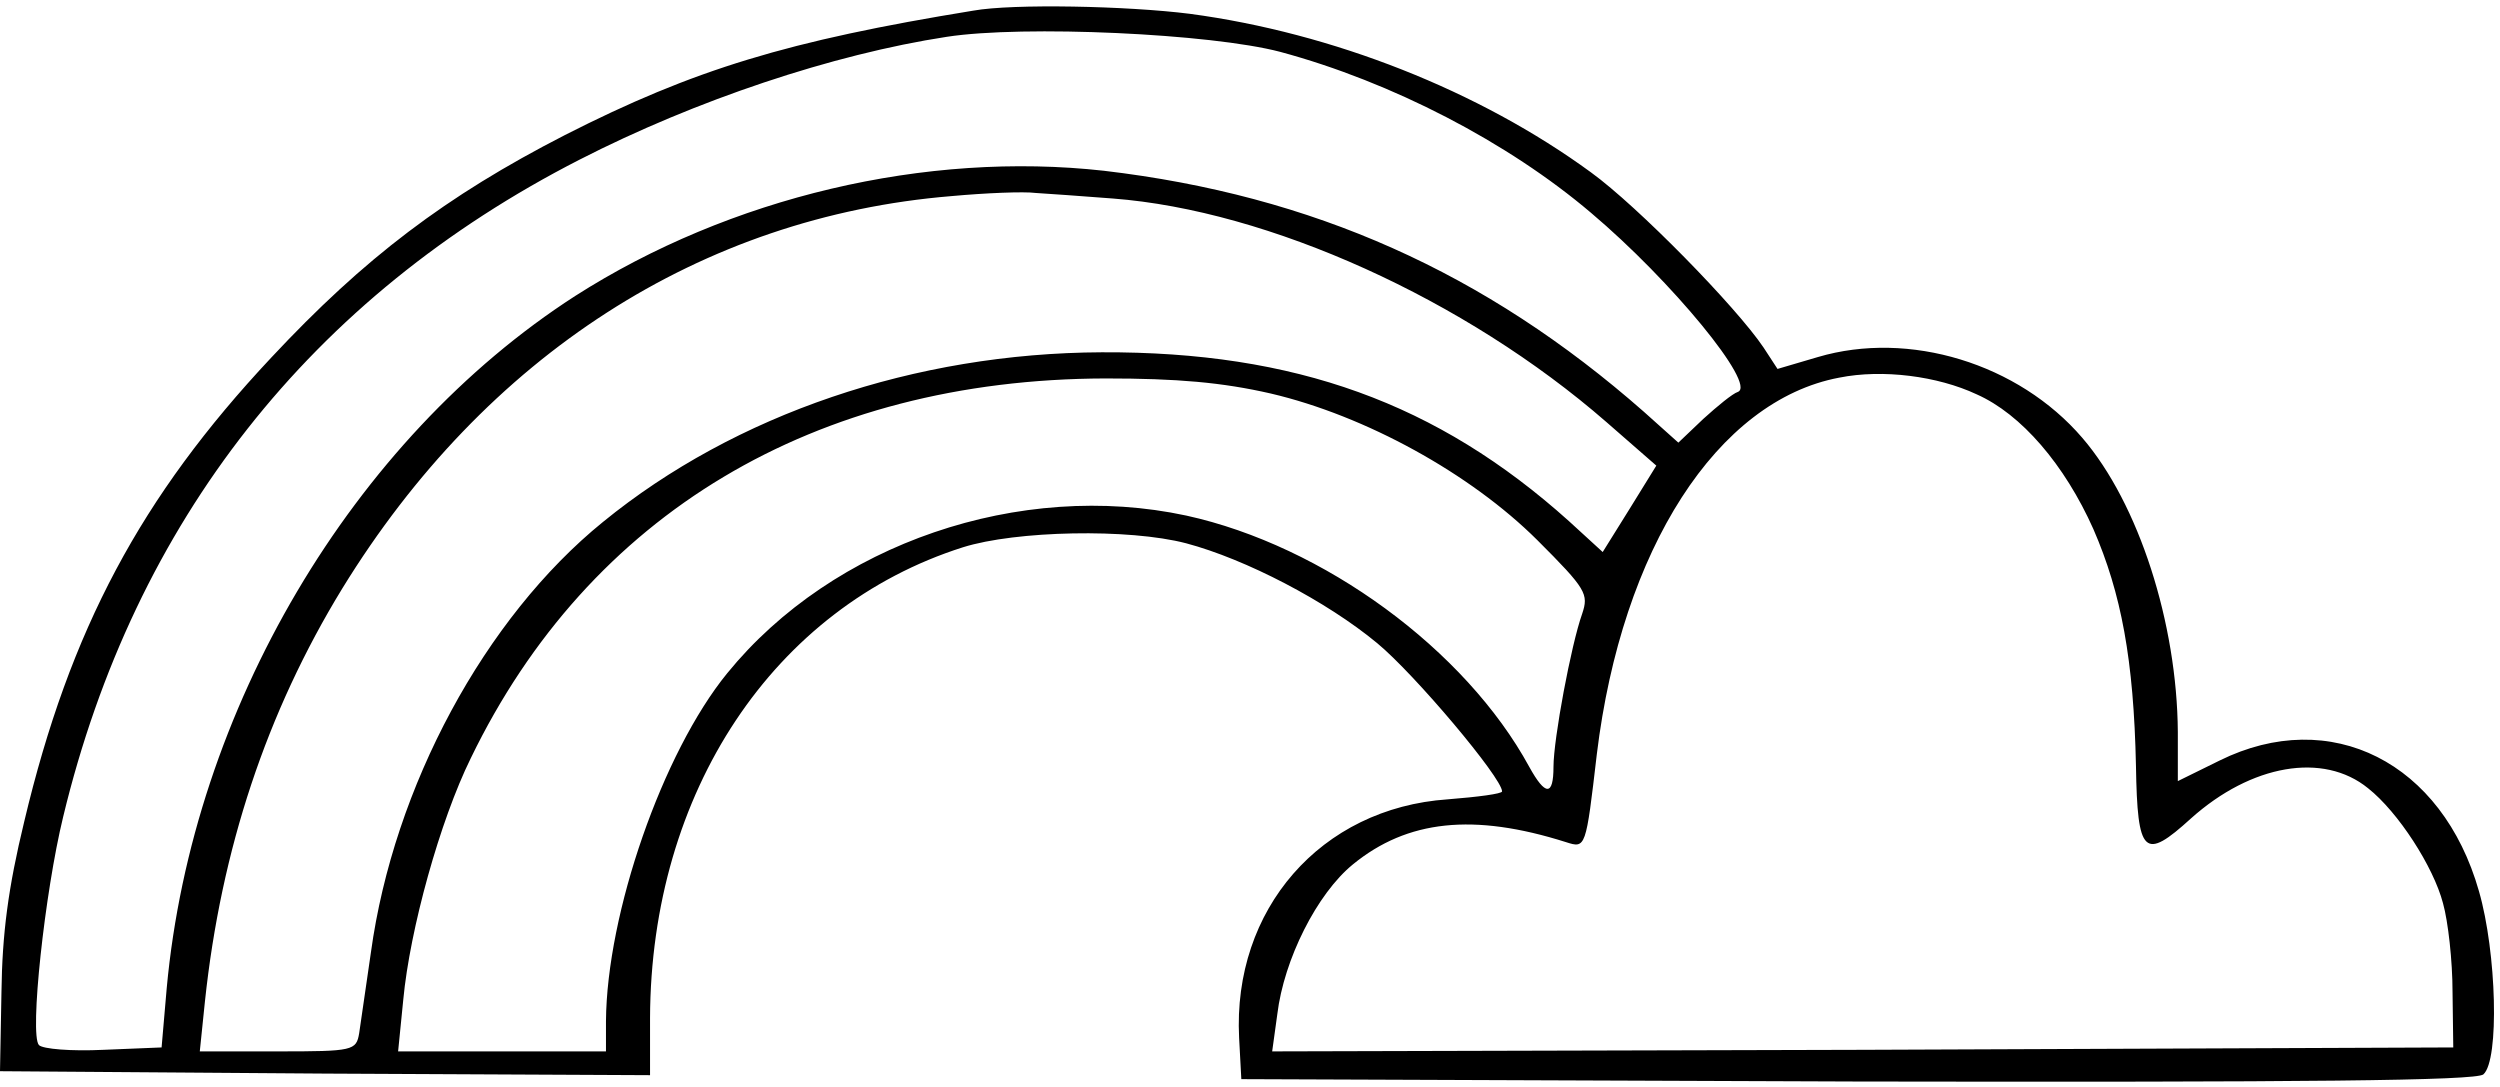 <svg width="283" height="123" viewBox="0 0 283 123" fill="none" xmlns="http://www.w3.org/2000/svg">
<path d="M110.169 1.206C89.216 4.616 78.574 7.846 63.94 15.293C50.47 22.202 41.241 29.201 30.681 40.507C15.964 56.209 7.899 71.283 2.744 92.997C0.915 100.534 0.249 105.739 0.166 112.289L0 121.261L36.834 121.531L73.585 121.71V115.25C73.668 89.677 87.553 68.771 109.005 61.952C114.992 60.067 127.796 59.798 134.282 61.503C141.017 63.297 150.163 68.053 155.9 72.808C160.14 76.308 170.035 88.062 170.035 89.588C170.035 89.857 167.291 90.216 163.882 90.485C149.498 91.472 139.52 102.957 140.268 117.493L140.518 122.159L210.278 122.428C261.081 122.518 280.287 122.338 281.119 121.62C282.948 120.005 282.616 107.802 280.62 100.893C276.463 86.268 263.824 79.897 251.269 86.088L246.53 88.421V82.858C246.447 70.565 242.123 57.017 235.721 49.569C228.487 41.135 216.098 37.366 205.788 40.417L201.215 41.763L199.635 39.34C196.559 34.764 185.417 23.369 180.096 19.51C167.457 10.268 150.828 3.718 134.698 1.565C127.63 0.668 114.659 0.398 110.169 1.206ZM144.925 5.872C157.563 9.281 170.7 16.101 180.096 24.086C189.242 31.803 198.887 43.557 196.725 44.365C196.143 44.544 194.397 45.98 192.817 47.416L189.99 50.107L186.082 46.608C168.123 30.816 148.583 22.112 124.969 19.331C104.848 17.088 82.648 22.292 65.104 33.508C39.91 49.748 21.784 80.346 18.874 111.84L18.292 118.57L11.724 118.839C8.065 119.018 4.823 118.749 4.407 118.3C3.326 117.134 5.072 100.983 7.151 92.459C15.216 58.99 35.254 33.598 65.603 18.075C78.74 11.345 94.288 6.141 107.176 4.167C115.906 2.821 137.109 3.808 144.925 5.872ZM125.967 22.471C143.594 23.817 165.878 33.867 181.842 47.775L187.496 52.709L184.502 57.555L181.426 62.49L177.601 58.99C162.718 45.621 146.588 39.789 124.72 39.879C103.601 39.968 83.23 46.877 68.263 59.08C54.877 69.937 44.567 89.049 41.989 107.802C41.407 111.75 40.825 115.878 40.659 116.955C40.326 118.929 39.994 119.018 31.513 119.018H22.616L23.198 113.365C25.027 96.138 30.182 80.615 38.746 66.617C54.96 40.237 79.405 24.535 107.675 22.202C111.583 21.843 115.906 21.664 117.237 21.843C118.65 21.933 122.558 22.202 125.967 22.471ZM223.748 44.634C228.82 46.877 233.725 52.62 236.968 59.888C240.128 67.156 241.541 74.693 241.791 86.716C241.957 96.766 242.705 97.484 248.027 92.638C254.845 86.537 262.993 85.101 268.065 89.229C271.474 91.921 275.465 98.112 276.546 102.239C277.128 104.303 277.627 108.789 277.627 112.289L277.71 118.57L210.86 118.839L144.01 119.018L144.592 114.801C145.34 108.61 149.082 101.162 153.156 97.843C159.309 92.818 166.792 92.01 177.269 95.33C179.514 96.048 179.514 96.048 180.761 85.37C183.588 62.131 194.397 45.352 208.199 42.75C213.105 41.763 219.341 42.57 223.748 44.634ZM143.844 44.544C154.57 47.057 166.46 53.607 174.026 61.144C179.597 66.707 179.846 67.245 179.098 69.489C177.851 72.988 175.855 83.666 175.855 86.806C175.855 90.126 174.941 90.126 173.111 86.806C165.878 73.526 149.83 61.772 134.282 58.362C115.491 54.325 94.288 61.503 82.315 76.218C74.998 85.191 68.679 103.406 68.596 115.609V119.018H56.872H45.066L45.648 113.186C46.396 105.2 49.805 92.907 53.297 85.819C66.684 58.183 92.21 42.929 125.136 42.84C133.284 42.84 138.356 43.288 143.844 44.544Z" fill="black"/>
</svg>
